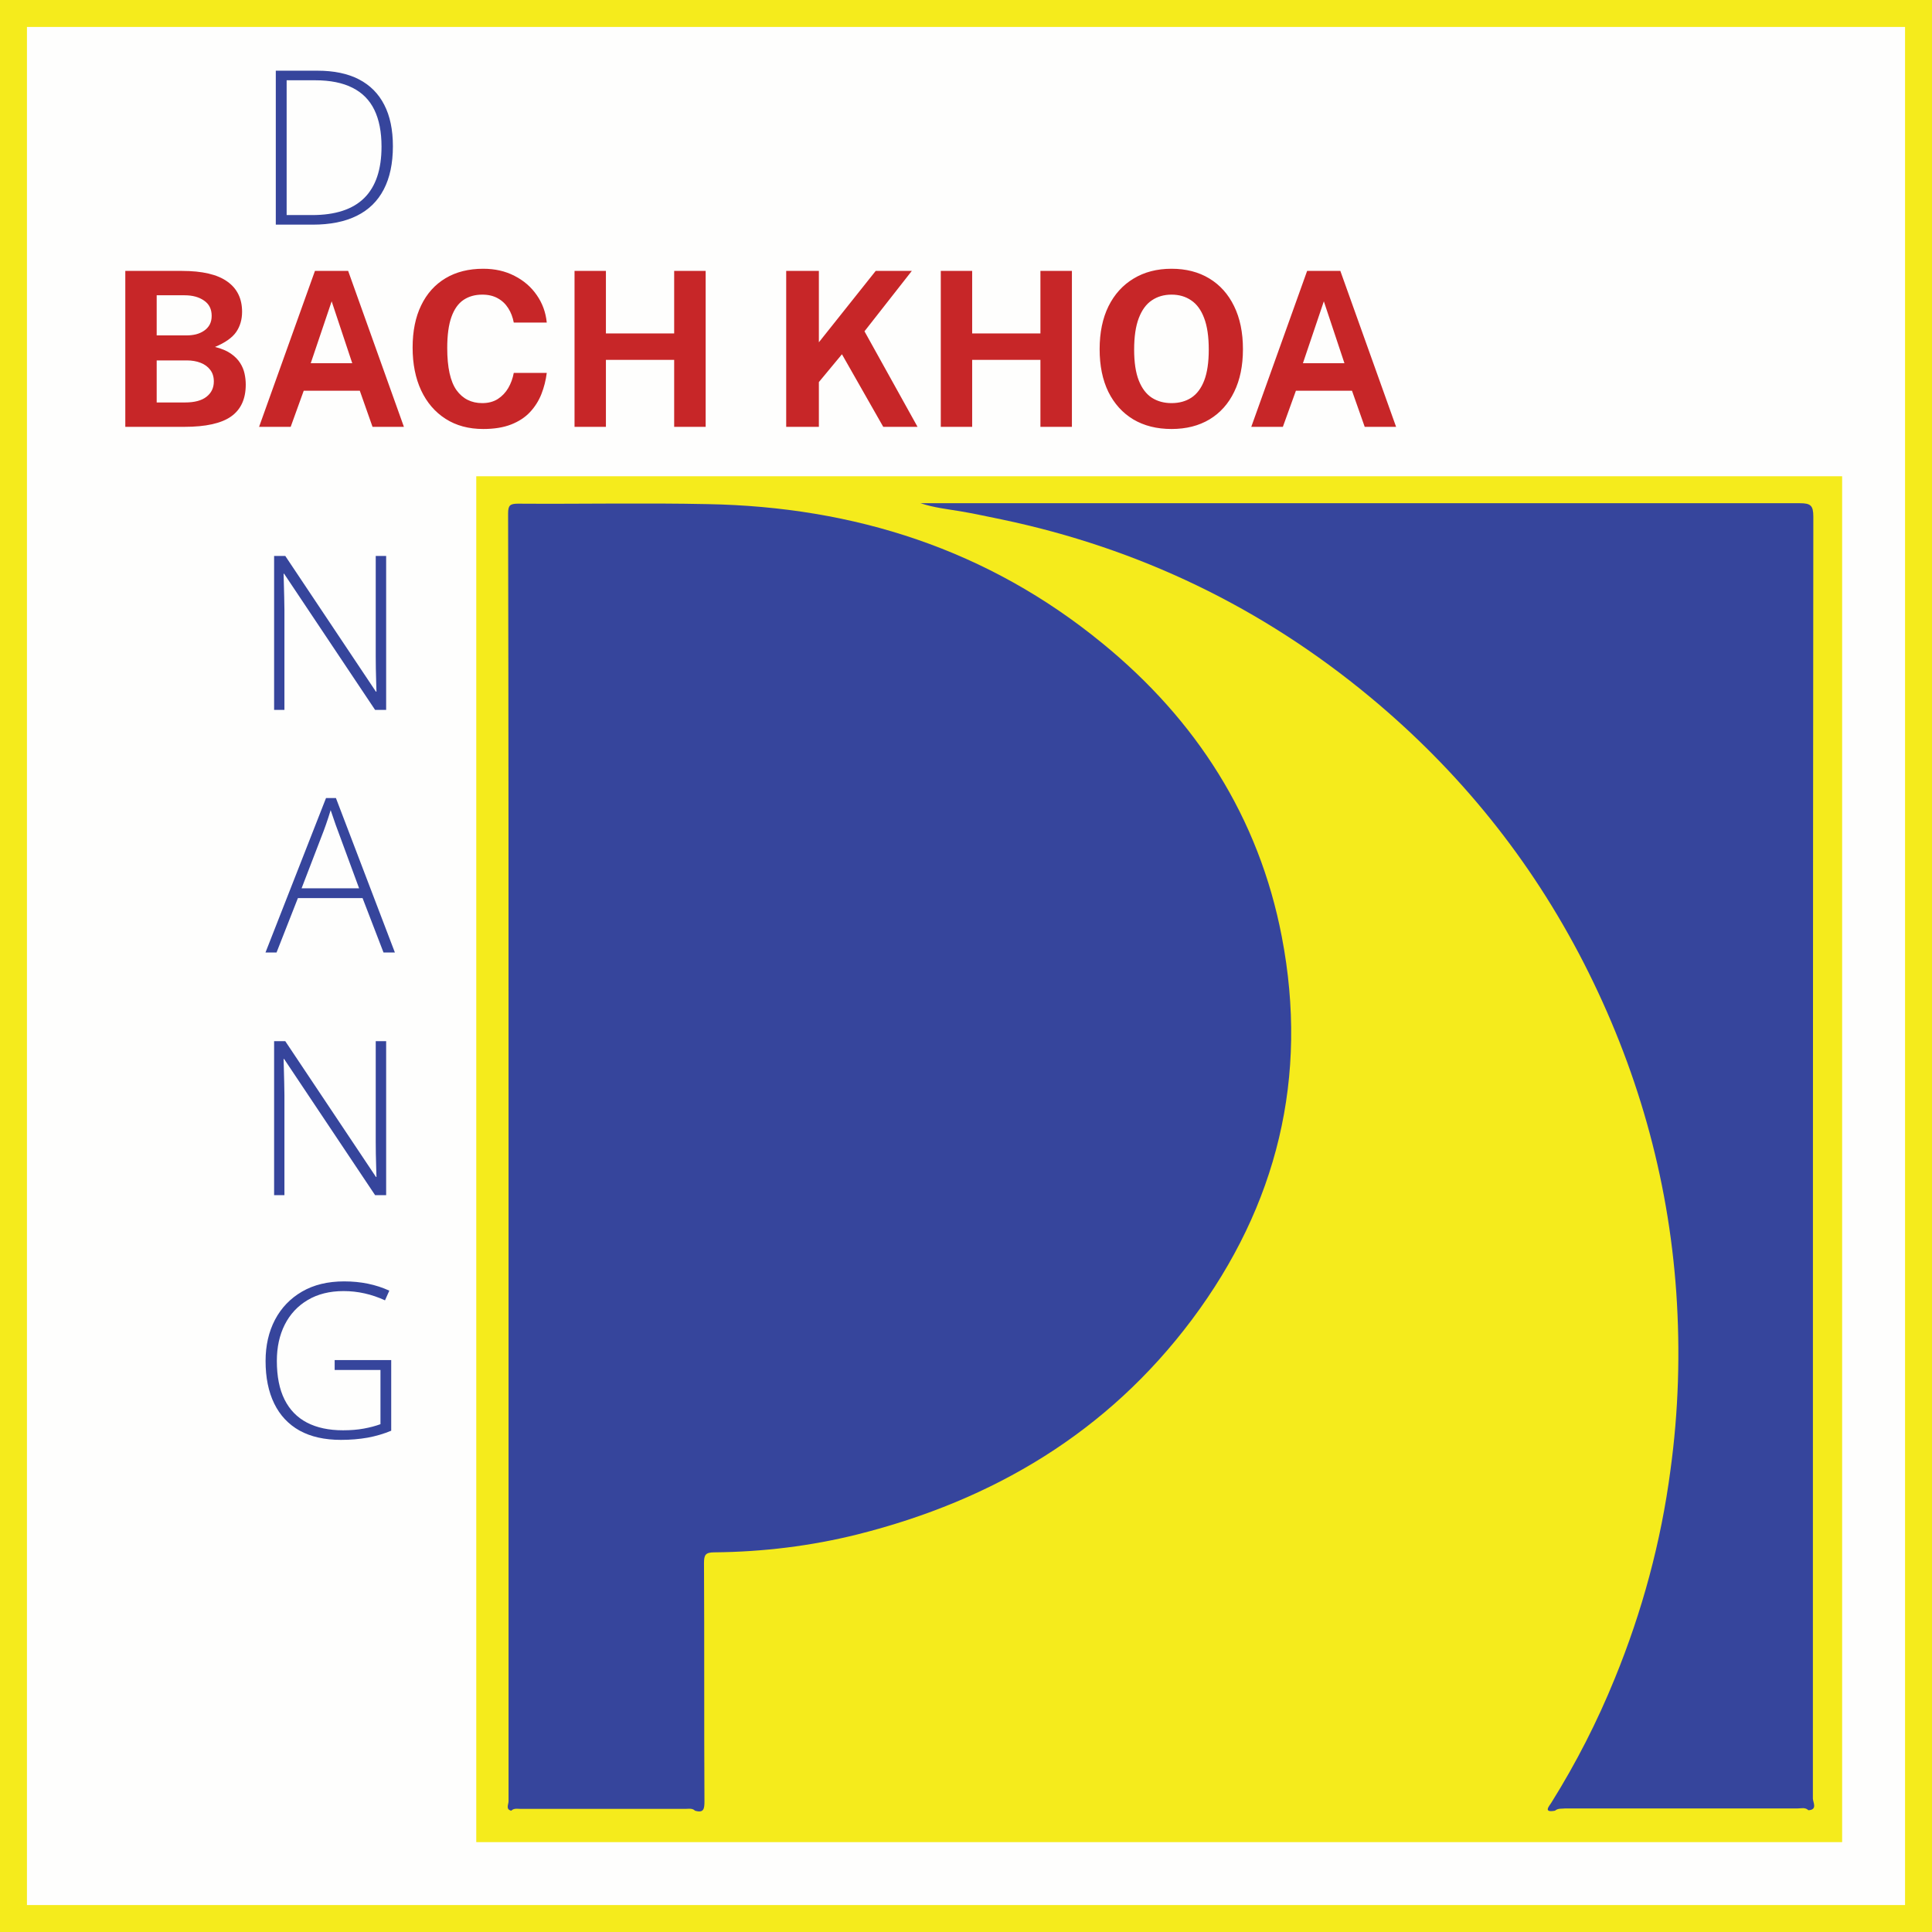 <svg width="430" height="430" viewBox="0 0 430 430" fill="none" xmlns="http://www.w3.org/2000/svg">
<rect width="430" height="430" fill="#F5EB1C"/>
<rect x="6" y="6" width="418" height="418" fill="#FEFEFD"/>
<rect x="106" y="106" width="304" height="304" fill="#F5EB1C"/>
<path d="M113.788 403C112.488 402.7 113.188 401.6 113.188 400.9C113.188 351.7 113.188 302.6 113.188 253.4C113.188 207 113.188 160.6 113.088 114.3C113.088 112.5 113.488 112.1 115.288 112.1C129.388 112.2 143.388 111.9 157.488 112.2C190.188 112.8 219.888 122.3 245.388 143.2C266.188 160.2 280.188 181.9 285.288 208.5C291.288 239.7 284.288 268.3 265.288 293.7C246.488 318.8 221.088 333.9 190.888 341.5C180.488 344.1 169.788 345.4 158.988 345.5C156.988 345.5 156.688 346.1 156.688 347.9C156.788 365.6 156.688 383.3 156.788 400.9C156.788 402.5 156.688 403.6 154.688 403C154.088 402.4 153.288 402.6 152.488 402.6C140.288 402.6 128.088 402.6 115.888 402.6C115.188 402.6 114.388 402.4 113.788 403Z" fill="#36459C"/>
<path d="M346.088 403C343.388 403.5 344.788 402 345.288 401.2C350.788 392.4 355.488 383.2 359.388 373.6C365.488 358.7 369.688 343.2 371.788 327.2C373.588 314.1 373.988 300.9 373.088 287.7C371.288 261.8 364.288 237.4 352.488 214.3C340.688 191.3 324.788 171.6 304.888 155.1C280.888 135.2 253.488 122 222.888 115.6C219.888 115 216.788 114.3 213.788 113.8C210.788 113.3 207.888 113 204.888 112C205.988 112 207.188 112 208.288 112C272.388 112 336.488 112 400.588 112C402.988 112 403.588 112.5 403.588 115C403.488 210.1 403.488 305.2 403.488 400.3C403.488 401.1 404.588 402.8 402.488 402.9C401.788 402.2 400.888 402.5 400.088 402.5C382.888 402.5 365.588 402.5 348.388 402.5C347.688 402.6 346.788 402.4 346.088 403Z" fill="#36459C"/>
<path d="M27.888 95V60.296H40.464C45.008 60.296 48.376 61.08 50.568 62.648C52.776 64.2 53.88 66.448 53.88 69.392C53.88 71.12 53.44 72.624 52.56 73.904C51.68 75.168 50.112 76.272 47.856 77.216C49.312 77.584 50.488 78.08 51.384 78.704C52.28 79.328 52.968 80.024 53.448 80.792C53.928 81.544 54.256 82.336 54.432 83.168C54.608 83.984 54.696 84.792 54.696 85.592C54.696 88.792 53.608 91.16 51.432 92.696C49.256 94.232 45.792 95 41.04 95H27.888ZM34.872 89.576H41.184C43.296 89.576 44.888 89.152 45.96 88.304C47.048 87.456 47.592 86.32 47.592 84.896C47.592 83.872 47.328 83.016 46.8 82.328C46.272 81.624 45.552 81.096 44.64 80.744C43.744 80.392 42.72 80.216 41.568 80.216H34.872V89.576ZM34.872 74.648H41.568C42.288 74.648 42.976 74.568 43.632 74.408C44.304 74.232 44.896 73.968 45.408 73.616C45.936 73.264 46.352 72.816 46.656 72.272C46.96 71.712 47.112 71.056 47.112 70.304C47.112 68.8 46.544 67.664 45.408 66.896C44.288 66.112 42.848 65.72 41.088 65.72H34.872V74.648ZM57.664 95L70.096 60.296H77.488L89.896 95H82.912L80.08 86.96H67.6L64.696 95H57.664ZM69.16 80.84H78.4L73.816 67.064L69.16 80.84ZM107.555 59.816C110.163 59.816 112.483 60.344 114.515 61.4C116.563 62.44 118.211 63.864 119.459 65.672C120.723 67.48 121.467 69.52 121.691 71.792H114.347C114.123 70.592 113.715 69.528 113.123 68.6C112.531 67.656 111.755 66.92 110.795 66.392C109.835 65.848 108.683 65.576 107.339 65.576C105.723 65.576 104.331 65.968 103.163 66.752C101.995 67.536 101.099 68.8 100.475 70.544C99.851 72.288 99.539 74.592 99.539 77.456C99.539 81.776 100.227 84.904 101.603 86.84C102.995 88.76 104.907 89.72 107.339 89.72C108.683 89.72 109.835 89.416 110.795 88.808C111.755 88.184 112.531 87.368 113.123 86.36C113.715 85.336 114.123 84.216 114.347 83H121.691C121.483 84.648 121.083 86.224 120.491 87.728C119.899 89.216 119.059 90.544 117.971 91.712C116.883 92.88 115.483 93.8 113.771 94.472C112.059 95.144 109.987 95.48 107.555 95.48C104.323 95.48 101.531 94.728 99.179 93.224C96.827 91.72 95.011 89.608 93.731 86.888C92.467 84.168 91.835 80.992 91.835 77.36C91.835 73.712 92.467 70.584 93.731 67.976C94.995 65.352 96.803 63.336 99.155 61.928C101.507 60.52 104.307 59.816 107.555 59.816ZM150.048 80.096H134.856V95H127.872V60.296H134.856V74.216H150.048V60.296H157.056V95H150.048V80.096ZM204.214 95H196.582L187.39 78.848L182.254 85.04V95H174.982V60.296H182.254V76.184L194.902 60.296H202.942L192.406 73.736L204.214 95ZM231.564 80.096H216.372V95H209.388V60.296H216.372V74.216H231.564V60.296H238.572V95H231.564V80.096ZM260.75 95.48C257.47 95.48 254.63 94.768 252.23 93.344C249.846 91.904 247.998 89.864 246.686 87.224C245.39 84.568 244.742 81.4 244.742 77.72C244.742 74.024 245.398 70.84 246.71 68.168C248.038 65.496 249.902 63.44 252.302 62C254.702 60.544 257.518 59.816 260.75 59.816C263.966 59.816 266.766 60.536 269.15 61.976C271.534 63.416 273.374 65.472 274.67 68.144C275.982 70.816 276.638 74.008 276.638 77.72C276.638 81.384 275.99 84.544 274.694 87.2C273.414 89.856 271.582 91.904 269.198 93.344C266.814 94.768 263.998 95.48 260.75 95.48ZM260.75 89.72C262.446 89.72 263.91 89.32 265.142 88.52C266.39 87.704 267.35 86.424 268.022 84.68C268.694 82.92 269.03 80.632 269.03 77.816C269.03 74.92 268.686 72.576 267.998 70.784C267.326 68.992 266.366 67.68 265.118 66.848C263.886 66 262.43 65.576 260.75 65.576C259.07 65.576 257.606 66 256.358 66.848C255.11 67.68 254.142 69 253.454 70.808C252.766 72.6 252.422 74.936 252.422 77.816C252.422 80.648 252.766 82.936 253.454 84.68C254.142 86.424 255.11 87.704 256.358 88.52C257.606 89.32 259.07 89.72 260.75 89.72ZM278.492 95L290.924 60.296H298.316L310.724 95H303.74L300.908 86.96H288.428L285.524 95H278.492ZM289.988 80.84H299.228L294.644 67.064L289.988 80.84Z" fill="#C72628"/>
<path d="M87.445 32.539C87.445 36.367 86.766 39.578 85.406 42.172C84.062 44.766 82.062 46.719 79.406 48.031C76.766 49.344 73.492 50 69.586 50H61.383V15.734H70.664C74.32 15.734 77.391 16.375 79.875 17.656C82.359 18.938 84.242 20.828 85.523 23.328C86.805 25.812 87.445 28.883 87.445 32.539ZM84.914 32.633C84.914 29.367 84.383 26.641 83.32 24.453C82.258 22.266 80.633 20.625 78.445 19.531C76.258 18.422 73.484 17.867 70.125 17.867H63.797V47.867H69.469C74.641 47.867 78.508 46.602 81.07 44.07C83.633 41.523 84.914 37.711 84.914 32.633ZM85.945 158H83.484L63.234 127.695H63.117C63.148 128.539 63.172 129.398 63.188 130.273C63.219 131.133 63.242 132.023 63.258 132.945C63.289 133.852 63.305 134.789 63.305 135.758V158H61.008V123.734H63.492L83.672 153.945H83.789C83.773 153.258 83.75 152.461 83.719 151.555C83.703 150.648 83.68 149.719 83.648 148.766C83.633 147.812 83.625 146.914 83.625 146.07V123.734H85.945V158ZM85.359 212L80.695 199.883H66.305L61.547 212H59.086L72.562 177.617H74.766L87.891 212H85.359ZM79.922 197.703L75.188 184.859C75.062 184.531 74.906 184.109 74.719 183.594C74.547 183.078 74.359 182.531 74.156 181.953C73.969 181.375 73.781 180.828 73.594 180.312C73.438 180.859 73.266 181.406 73.078 181.953C72.891 182.5 72.711 183.031 72.539 183.547C72.367 184.047 72.203 184.5 72.047 184.906L67.125 197.703H79.922ZM85.945 266H83.484L63.234 235.695H63.117C63.148 236.539 63.172 237.398 63.188 238.273C63.219 239.133 63.242 240.023 63.258 240.945C63.289 241.852 63.305 242.789 63.305 243.758V266H61.008V231.734H63.492L83.672 261.945H83.789C83.773 261.258 83.75 260.461 83.719 259.555C83.703 258.648 83.68 257.719 83.648 256.766C83.633 255.812 83.625 254.914 83.625 254.07V231.734H85.945V266ZM74.484 302.703H87.07V318.43C85.43 319.117 83.68 319.633 81.82 319.977C79.961 320.305 77.984 320.469 75.891 320.469C72.25 320.469 69.18 319.781 66.68 318.406C64.195 317.016 62.312 315.008 61.031 312.383C59.75 309.758 59.109 306.602 59.109 302.914C59.109 299.477 59.805 296.422 61.195 293.75C62.602 291.078 64.609 288.984 67.219 287.469C69.828 285.953 72.953 285.195 76.594 285.195C78.469 285.195 80.234 285.367 81.891 285.711C83.562 286.055 85.148 286.57 86.648 287.258L85.688 289.414C84.203 288.727 82.688 288.211 81.141 287.867C79.609 287.523 78.055 287.352 76.477 287.352C73.383 287.352 70.719 288.016 68.484 289.344C66.266 290.656 64.562 292.484 63.375 294.828C62.203 297.156 61.617 299.844 61.617 302.891C61.617 306.344 62.188 309.211 63.328 311.492C64.469 313.773 66.133 315.484 68.32 316.625C70.523 317.766 73.195 318.336 76.336 318.336C78.055 318.336 79.594 318.211 80.953 317.961C82.328 317.711 83.57 317.383 84.68 316.977V304.906H74.484V302.703Z" fill="#36459C"/>
</svg>
